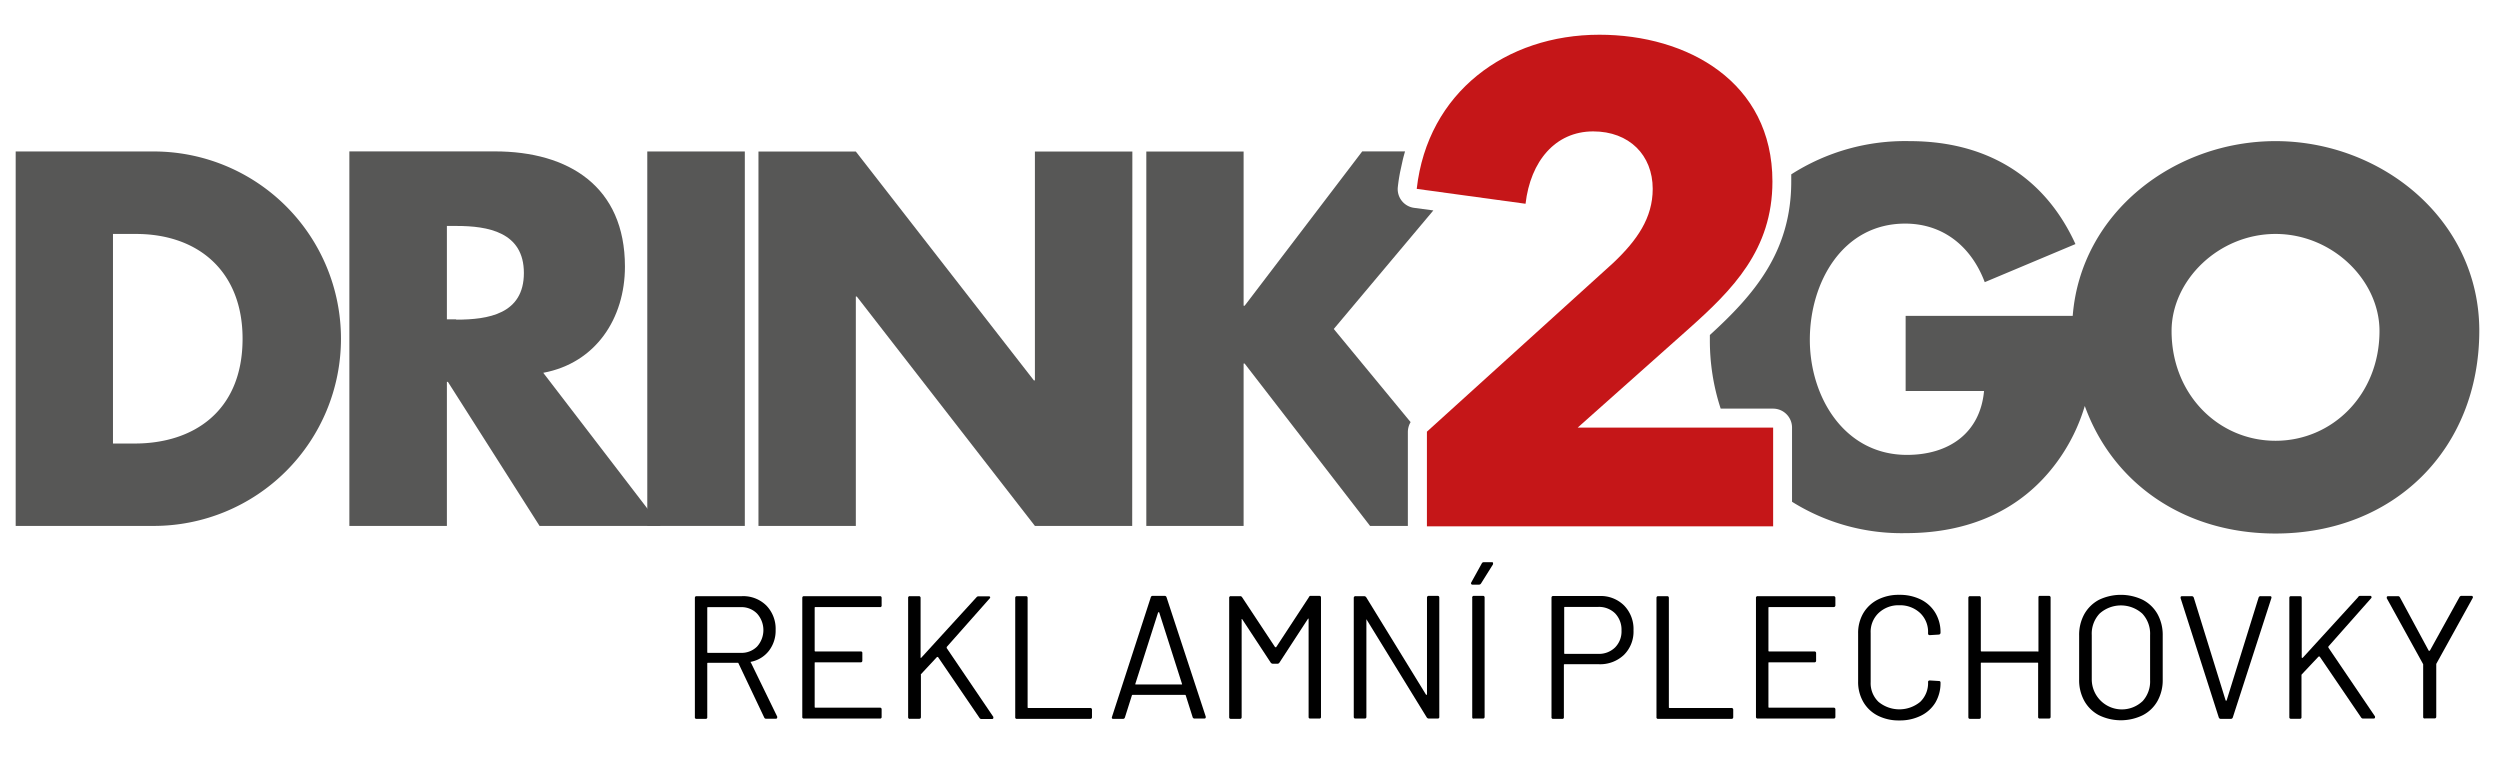 <svg id="Vrstva_1" data-name="Vrstva 1" xmlns="http://www.w3.org/2000/svg" viewBox="0 0 318.87 98.45"><defs><style>.cls-1{fill:#c51618;}.cls-2{fill:#575756;}</style></defs><path class="cls-1" d="M182,67.13V55.06L205.8,33.5c3-2.85,5-5.7,5-9.41,0-4.31-3-7.33-7.59-7.33-4.83,0-8,3.8-8.63,9.23l-13.88-1.9C182.09,11.76,192.09,4.43,204,4.43c11.21,0,22.07,6,22.07,18.72,0,8.71-5.08,13.8-10.69,18.8L201.23,54.54h24.93V67.13Z"/><path class="cls-2" d="M17.2,56.57H14.41V29.84h2.92c8,0,13.61,4.81,13.61,13.36,0,9.31-6.33,13.37-13.74,13.37m2.41-37.25H2V67.08H19.61a23.88,23.88,0,1,0,0-47.76"/><path class="cls-2" d="M58.18,40.73H57V28.82h1.21c4,0,8.61.76,8.61,6s-4.56,5.95-8.61,5.95m11.08,6.78C76,46.3,79.71,40.6,79.71,34c0-10.2-7.16-14.69-16.59-14.69H44.56V67.08H57V48.71h.13L68.82,67.08H84.27Z"/><path class="cls-2" d="M82.56,19.32V67.08H95V19.32Z"/><path class="cls-2" d="M178.92,20.39v0c.09-.37.19-.73.29-1.08h-5.46L158.75,39h-.13V19.33H146.21V67.08h12.41V46.37h.13l16,20.71h4.82v-12a2.47,2.47,0,0,1,.35-1.24l-9.8-11.88,12.7-15.12-2.46-.33a2.41,2.41,0,0,1-2.07-2.66c.07-.65.17-1.28.29-1.9h0"/><path class="cls-2" d="M290.24,56.22c-7.28,0-13.26-5.91-13.26-14,0-6.47,6-12.38,13.26-12.38s13.26,5.91,13.26,12.38c0,8.1-6,14-13.26,14m0-38.22c-12.9,0-24.83,9.09-25.87,22.29H243.06v9.58h10c-.5,5.42-4.54,8.15-9.83,8.15-8,0-12.39-7.4-12.39-14.69S235,28.52,243,28.52c4.92,0,8.47,3,10.15,7.47l11.57-4.86c-4-8.77-11.51-13.13-21.16-13.13a26.91,26.91,0,0,0-15.09,4.24c0,.3,0,.6,0,.91,0,9-4.78,14.47-10.38,19.58,0,.18,0,.36,0,.54a27.83,27.83,0,0,0,1.38,8.85h6.68a2.42,2.42,0,0,1,2.42,2.42V64a26.36,26.36,0,0,0,14.54,4c7.85,0,14.75-2.81,19.36-9.22a23.33,23.33,0,0,0,3.44-7c3.57,9.89,12.7,16.27,24.32,16.27,15.07,0,26-10.71,26-25.9C316.2,28,303.75,18,290.24,18"/><path class="cls-2" d="M144.43,19.33H132V48.52h-.13L109.16,19.33H96.74V67.08h12.42V37.82h.12L132,67.08h12.41Z"/><path d="M97.48,91.53,94.19,84.6a.08.08,0,0,0-.09-.06H90.3a.08.08,0,0,0-.09.09v6.84a.19.19,0,0,1-.22.22H88.85a.19.19,0,0,1-.22-.22V76.27c0-.15.07-.23.22-.23h5.79a4.18,4.18,0,0,1,3.11,1.2,4.25,4.25,0,0,1,1.18,3.12A4.19,4.19,0,0,1,98.08,83a3.81,3.81,0,0,1-2.3,1.41c-.06,0-.07.06,0,.11l3.35,6.88a.36.36,0,0,1,0,.11c0,.11-.06.16-.18.16H97.75A.25.25,0,0,1,97.48,91.53Zm-7.27-14v5.65a.08.08,0,0,0,.09.09h4.16a2.8,2.8,0,0,0,2.1-.8,3.14,3.14,0,0,0,0-4.21,2.78,2.78,0,0,0-2.1-.82H90.3A.08.08,0,0,0,90.21,77.52Z"/><path d="M112.21,77.43H104a.08.08,0,0,0-.09.09V83a.08.08,0,0,0,.09.09h5.77a.19.19,0,0,1,.22.22v.94c0,.15-.07.23-.22.23H104c-.06,0-.09,0-.09.08v5.61a.08.08,0,0,0,.09.09h8.23c.15,0,.22.08.22.23v.94a.19.19,0,0,1-.22.22h-9.68a.19.19,0,0,1-.22-.22V76.27c0-.15.07-.23.22-.23h9.68c.15,0,.22.08.22.23v.94A.19.19,0,0,1,112.21,77.43Z"/><path d="M115.83,91.47V76.27a.2.2,0,0,1,.22-.23h1.14a.21.21,0,0,1,.23.23v7.57s0,.06,0,.07.05,0,.07,0l7.06-7.73a.32.32,0,0,1,.27-.12h1.3a.17.17,0,0,1,.17.09.17.17,0,0,1-.06.18l-5.48,6.19s0,.08,0,.14l5.95,8.78,0,.11c0,.11-.06.16-.2.16h-1.29a.3.3,0,0,1-.27-.13l-5.3-7.78a.08.08,0,0,0-.07,0,.08.08,0,0,0-.06,0L117.46,86a.15.15,0,0,0,0,.11v5.35c0,.15-.08.22-.23.22h-1.14A.2.2,0,0,1,115.83,91.47Z"/><path d="M129.49,91.47V76.27c0-.15.07-.23.22-.23h1.14c.15,0,.22.08.22.23V90.21a.08.08,0,0,0,.09.09h7.89a.21.21,0,0,1,.23.23v.94c0,.15-.08.22-.23.22h-9.34A.19.19,0,0,1,129.49,91.47Z"/><path d="M152.13,91.51l-.89-2.81a.09.09,0,0,0-.09-.07h-6.69a.09.09,0,0,0-.09.07l-.89,2.81a.25.25,0,0,1-.27.18H142c-.16,0-.22-.08-.17-.25l4.94-15.22A.25.25,0,0,1,147,76h1.52a.25.25,0,0,1,.27.18l5,15.22,0,.09c0,.11-.07.16-.2.16H152.4A.26.26,0,0,1,152.13,91.51Zm-7.3-4.21a.11.11,0,0,0,.08,0h5.77a.13.13,0,0,0,.08,0,.08.08,0,0,0,0-.08l-2.91-9.12a.07.07,0,0,0-.07,0,.05.05,0,0,0-.06,0l-2.91,9.12A.08.08,0,0,0,144.83,87.3Z"/><path d="M167.11,76h1.16c.15,0,.22.08.22.23v15.2a.19.19,0,0,1-.22.22h-1.14a.19.19,0,0,1-.22-.22V79c0-.05,0-.08,0-.09s-.05,0-.07,0l-3.64,5.59a.31.31,0,0,1-.27.16h-.58a.36.36,0,0,1-.27-.14l-3.64-5.54s0-.06-.07,0,0,0,0,.09V91.47c0,.15-.08.22-.23.22h-1.14a.2.2,0,0,1-.22-.22V76.27a.2.2,0,0,1,.22-.23h1.17a.29.29,0,0,1,.26.14l4.21,6.37.06,0,.07,0,4.16-6.35A.33.33,0,0,1,167.11,76Z"/><path d="M182.22,76h1.14c.15,0,.22.08.22.23v15.2a.19.19,0,0,1-.22.22h-1.12a.32.32,0,0,1-.27-.16l-7.62-12.4s0-.06-.07-.06,0,0,0,.08l0,12.32a.2.2,0,0,1-.22.22H172.9c-.15,0-.23-.07-.23-.22V76.27a.21.21,0,0,1,.23-.23H174a.33.33,0,0,1,.27.16l7.62,12.41s0,.06.07,0,.05,0,.05-.08l0-12.31A.21.21,0,0,1,182.22,76Z"/><path d="M187.65,74.49a.19.19,0,0,1,0-.19L189,71.86a.27.27,0,0,1,.27-.15h1c.09,0,.14,0,.16.08s0,.11,0,.19l-1.52,2.43a.31.31,0,0,1-.27.16h-.8A.19.19,0,0,1,187.65,74.49Zm.13,17V76.27A.21.21,0,0,1,188,76h1.14a.2.2,0,0,1,.22.23v15.2a.2.2,0,0,1-.22.22H188C187.86,91.69,187.78,91.62,187.78,91.47Z"/><path d="M207.15,77.23a4.29,4.29,0,0,1,1.2,3.17,4.17,4.17,0,0,1-1.22,3.13,4.4,4.4,0,0,1-3.21,1.19h-4.36a.08.08,0,0,0-.09.09v6.66a.19.19,0,0,1-.22.22h-1.14a.19.19,0,0,1-.22-.22V76.25c0-.15.07-.23.22-.23H204A4.23,4.23,0,0,1,207.15,77.23ZM206,82.58a2.89,2.89,0,0,0,.82-2.16,3,3,0,0,0-.82-2.19,2.93,2.93,0,0,0-2.15-.82h-4.25a.08.08,0,0,0-.09.09v5.81a.08.08,0,0,0,.09.09h4.25A2.93,2.93,0,0,0,206,82.58Z"/><path d="M211.28,91.47V76.27c0-.15.07-.23.22-.23h1.14c.15,0,.22.08.22.23V90.21a.08.08,0,0,0,.09.09h7.89a.21.21,0,0,1,.23.23v.94c0,.15-.08.22-.23.22H211.5A.19.19,0,0,1,211.28,91.47Z"/><path d="M233.87,77.43h-8.22a.08.08,0,0,0-.09.09V83a.08.08,0,0,0,.09.09h5.77a.2.2,0,0,1,.22.22v.94a.2.2,0,0,1-.22.23h-5.77c-.06,0-.09,0-.09.08v5.61a.08.08,0,0,0,.09.09h8.22a.21.21,0,0,1,.23.23v.94c0,.15-.08.22-.23.22h-9.68a.2.2,0,0,1-.22-.22V76.27a.2.2,0,0,1,.22-.23h9.68a.21.21,0,0,1,.23.23v.94C234.1,77.36,234,77.43,233.87,77.43Z"/><path d="M239.51,91.28a4.46,4.46,0,0,1-1.85-1.75,5.05,5.05,0,0,1-.66-2.6V80.78a5,5,0,0,1,.66-2.57,4.54,4.54,0,0,1,1.85-1.73,5.87,5.87,0,0,1,2.75-.61,6,6,0,0,1,2.74.6,4.47,4.47,0,0,1,1.85,1.7,4.79,4.79,0,0,1,.66,2.52.21.21,0,0,1-.07.18.19.19,0,0,1-.15.07l-1.14.07c-.15,0-.23-.07-.23-.21v-.06a3.32,3.32,0,0,0-1-2.54,3.73,3.73,0,0,0-2.66-1,3.68,3.68,0,0,0-2.66,1,3.3,3.3,0,0,0-1,2.53V87a3.29,3.29,0,0,0,1,2.52,4.18,4.18,0,0,0,5.32,0,3.31,3.31,0,0,0,1-2.53v0c0-.13.08-.2.23-.2l1.14.07c.14,0,.22.06.22.2a4.9,4.9,0,0,1-.66,2.56A4.43,4.43,0,0,1,245,91.29a6,6,0,0,1-2.74.6A5.87,5.87,0,0,1,239.51,91.28Z"/><path d="M260.18,76h1.14a.21.21,0,0,1,.23.23v15.2c0,.15-.08.22-.23.22h-1.14a.19.19,0,0,1-.22-.22V84.6c0-.06,0-.08-.09-.08h-7.13c-.06,0-.09,0-.09.08v6.87a.2.2,0,0,1-.22.22h-1.14c-.15,0-.23-.07-.23-.22V76.27a.21.21,0,0,1,.23-.23h1.14a.2.2,0,0,1,.22.23V83a.08.08,0,0,0,.09.09h7.13A.08.08,0,0,0,260,83V76.27C260,76.12,260,76,260.18,76Z"/><path d="M267.71,91.22a4.59,4.59,0,0,1-1.86-1.82,5.45,5.45,0,0,1-.66-2.72V81.05a5.48,5.48,0,0,1,.66-2.72,4.65,4.65,0,0,1,1.86-1.82,6.45,6.45,0,0,1,5.6,0,4.58,4.58,0,0,1,1.88,1.82,5.48,5.48,0,0,1,.66,2.72v5.63a5.45,5.45,0,0,1-.66,2.72,4.52,4.52,0,0,1-1.88,1.82,6.36,6.36,0,0,1-5.6,0Zm5.53-1.74a3.72,3.72,0,0,0,1-2.73V81a3.74,3.74,0,0,0-1-2.74,4.08,4.08,0,0,0-5.44,0,3.74,3.74,0,0,0-1,2.74v5.72a3.84,3.84,0,0,0,6.46,2.73Z"/><path d="M283,91.51l-4.87-15.22,0-.09c0-.1.07-.16.2-.16h1.21a.27.27,0,0,1,.27.18l4.06,13.1s0,.05.07.05.05,0,.07-.05l4.07-13.1a.25.25,0,0,1,.26-.18h1.19c.16,0,.22.09.18.25l-4.92,15.22a.26.26,0,0,1-.27.18h-1.23A.27.27,0,0,1,283,91.51Z"/><path d="M292,91.47V76.27c0-.15.07-.23.22-.23h1.14c.15,0,.22.08.22.23v7.57a.07.07,0,0,0,.05.07s0,0,.07,0l7.06-7.73A.32.32,0,0,1,301,76h1.29c.09,0,.15,0,.17.09a.16.16,0,0,1,0,.18l-5.48,6.19s0,.08,0,.14l5.95,8.78,0,.11c0,.11-.07.16-.2.16h-1.3a.3.3,0,0,1-.27-.13l-5.29-7.78s0,0-.07,0l-.07,0L293.6,86a.16.16,0,0,0-.05.11v5.35a.19.19,0,0,1-.22.22h-1.14A.19.19,0,0,1,292,91.47Z"/><path d="M309.07,91.44V84.83c0-.06,0-.1,0-.11l-4.64-8.41a.36.36,0,0,1,0-.13c0-.09.07-.14.2-.14h1.21a.28.28,0,0,1,.27.16L309.78,83l.07,0,.07,0,3.77-6.82A.3.3,0,0,1,314,76h1.21a.19.19,0,0,1,.18.08.19.19,0,0,1,0,.19l-4.65,8.41s0,0,0,.11v6.61c0,.15-.07.23-.22.23h-1.14C309.14,91.67,309.07,91.59,309.07,91.44Z"/></svg>
